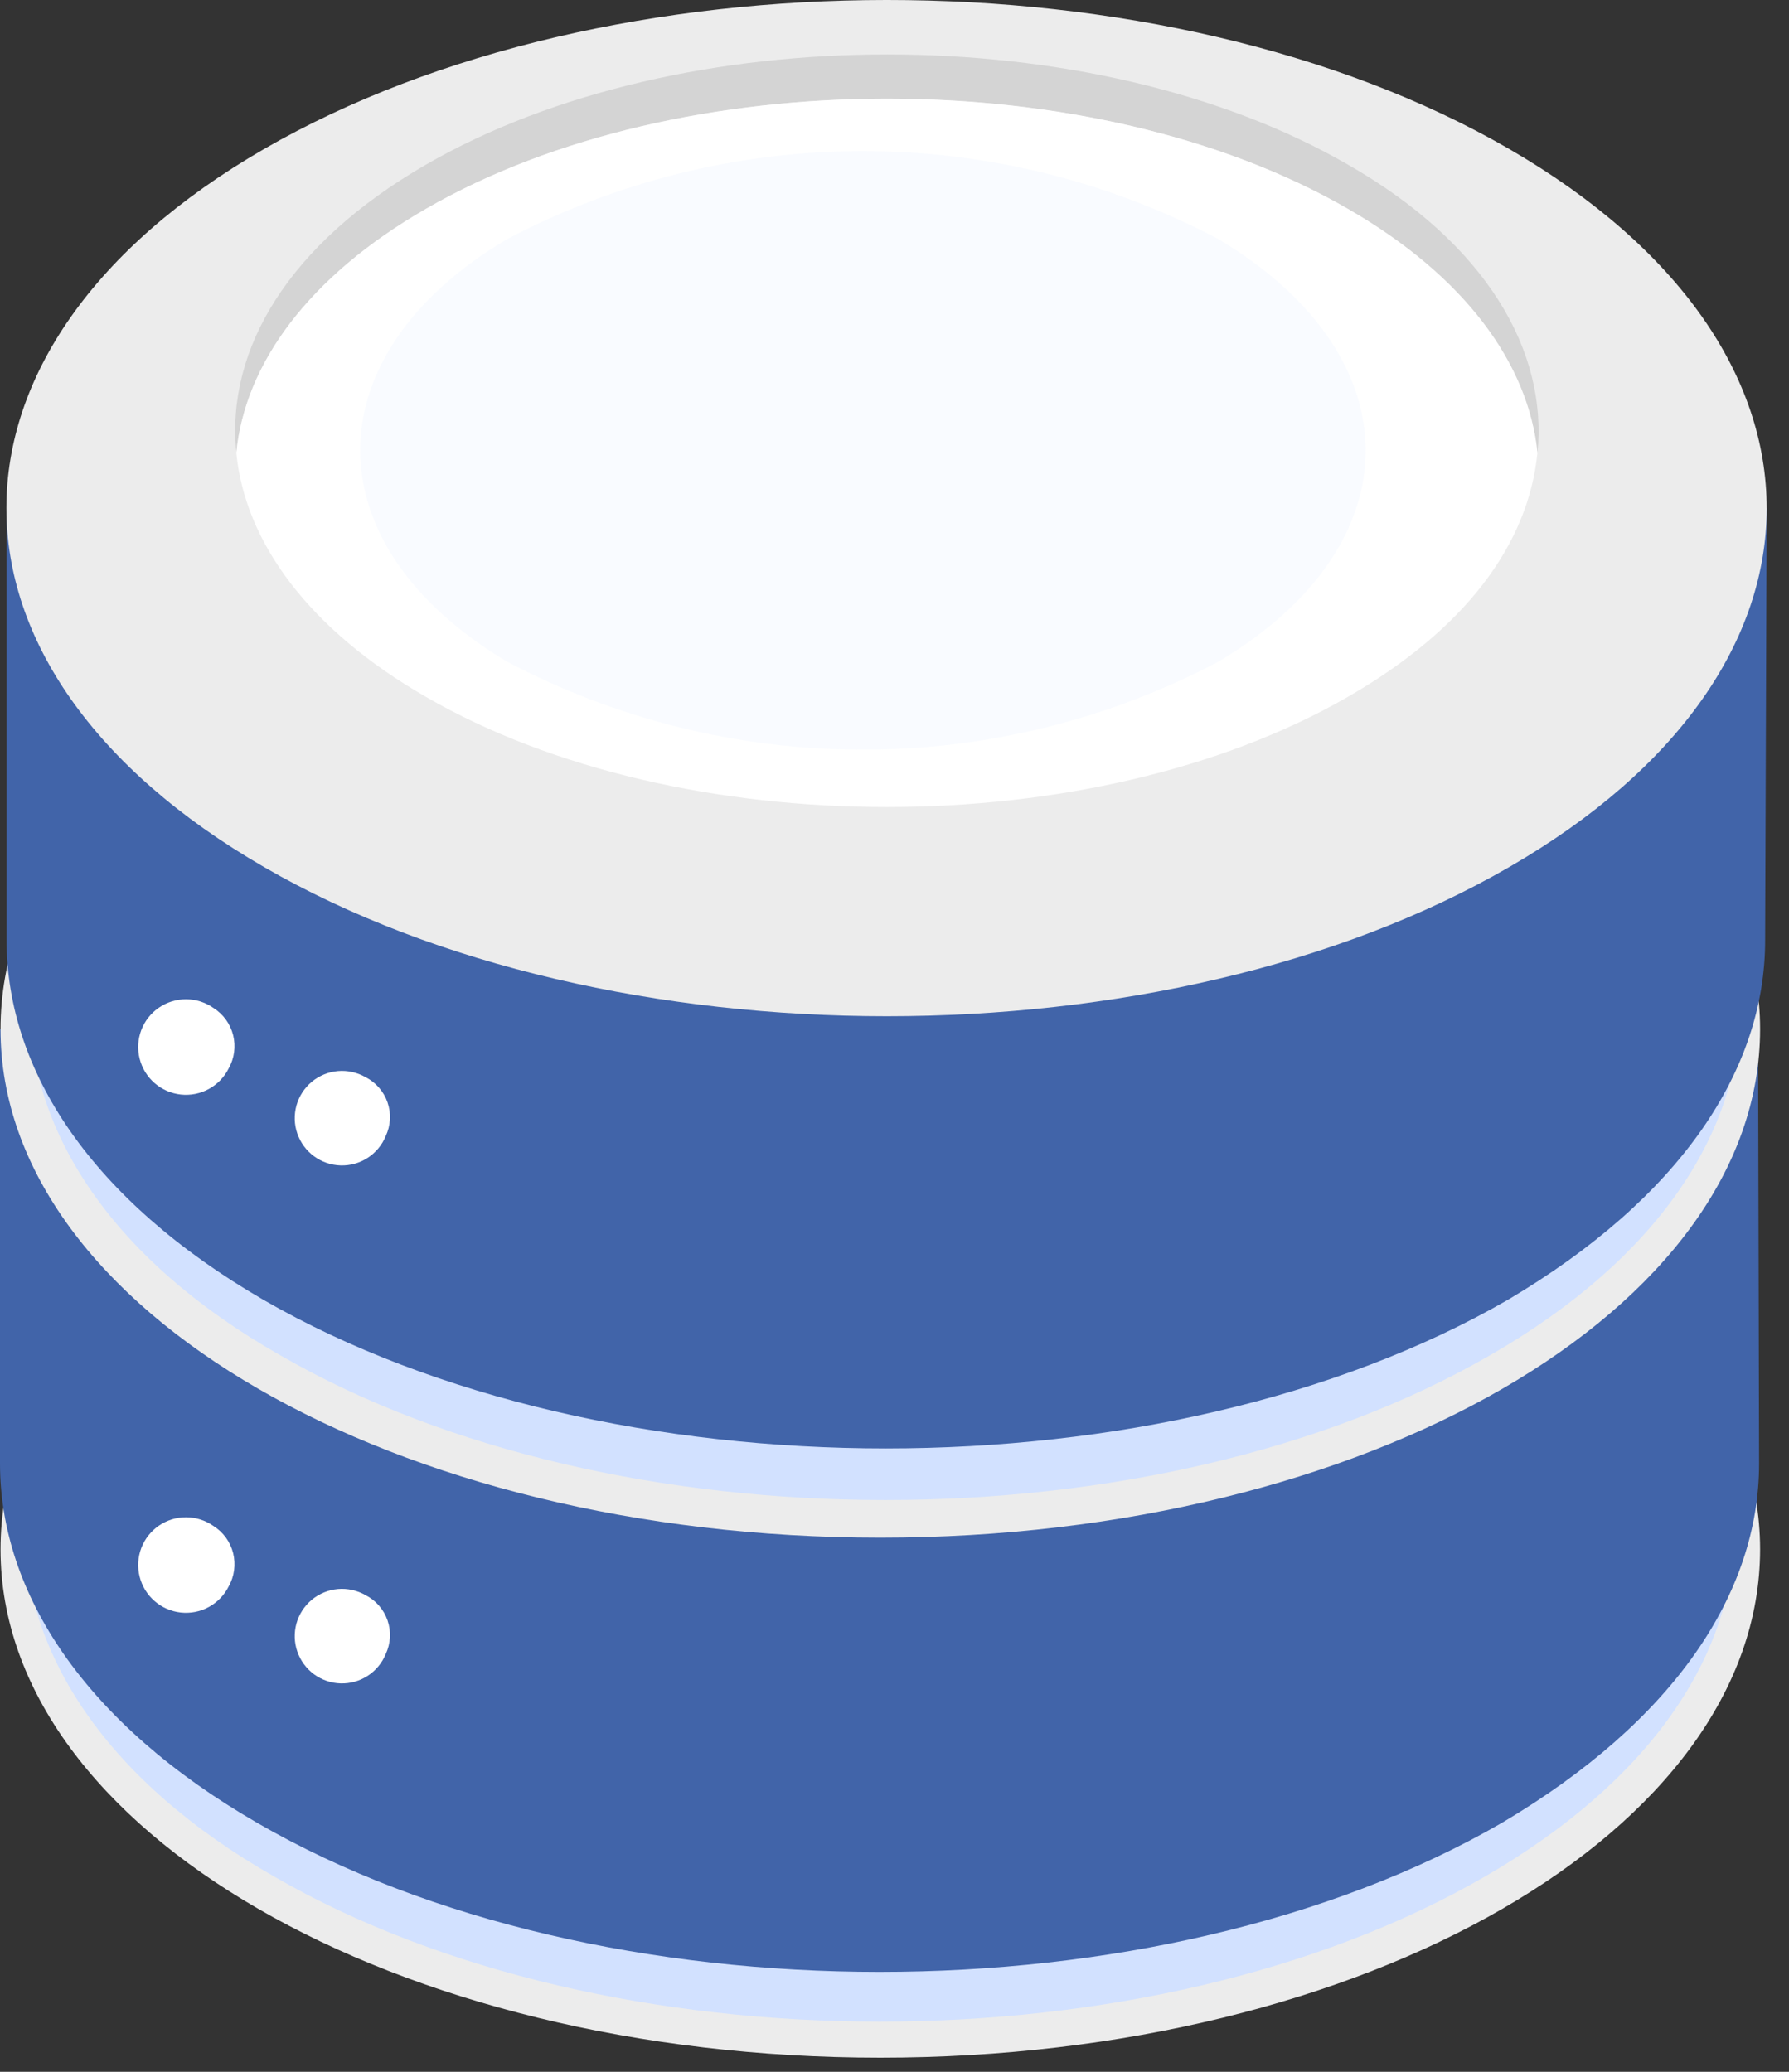 <svg width="57" height="66" viewBox="0 0 57 66" fill="none" xmlns="http://www.w3.org/2000/svg">
<rect x="0" y="0" width="57" height="66" fill="#333333" stroke="none"/>
<path d="M28.048 65.55C43.529 65.55 56.079 58.3 56.079 49.356C56.079 40.413 43.529 33.163 28.048 33.163C12.567 33.163 0.017 40.413 0.017 49.356C0.017 58.3 12.567 65.55 28.048 65.55Z" fill="#ECECEC"/>
<path d="M55.302 45H0.777V48.66C0.777 52.692 3.417 56.757 8.745 59.785C19.4 65.939 36.663 65.939 47.302 59.785C52.63 56.708 55.269 52.692 55.269 48.66L55.302 45Z" fill="#D2E1FF"/>
<path d="M28.048 60.724C43.109 60.724 55.318 53.677 55.318 44.983C55.318 36.29 43.109 29.243 28.048 29.243C12.987 29.243 0.777 36.29 0.777 44.983C0.777 53.677 12.987 60.724 28.048 60.724Z" fill="#ECECEC"/>
<path d="M56.014 32.79H0V46.62C0 50.765 2.721 54.911 8.194 58.069C19.141 64.4 36.906 64.4 47.852 58.069C53.326 54.83 56.047 50.765 56.047 46.62L56.014 32.79Z" fill="#4164A9"/>
<path d="M28.048 48.984C43.529 48.984 56.079 41.733 56.079 32.79C56.079 23.846 43.529 16.596 28.048 16.596C12.567 16.596 0.017 23.846 0.017 32.79C0.017 41.733 12.567 48.984 28.048 48.984Z" fill="#ECECEC"/>
<path d="M55.512 28.369H0.955V32.045C0.955 36.077 3.595 40.142 8.922 43.17C19.578 49.324 36.84 49.324 47.48 43.17C52.807 40.109 55.447 36.077 55.447 32.045L55.512 28.369Z" fill="#D2E1FF"/>
<path d="M47.527 39.494C36.888 45.648 19.625 45.648 8.97 39.494C-1.686 33.34 -1.669 23.381 8.97 17.244C19.609 11.106 36.888 11.09 47.527 17.244C58.167 23.397 58.183 33.356 47.527 39.494Z" fill="#ECECEC"/>
<path d="M56.289 16.191H0.21V29.956C0.21 34.102 2.914 38.231 8.388 41.405C19.351 47.721 37.099 47.721 48.046 41.405C53.52 38.166 56.24 34.102 56.24 29.956L56.289 16.191Z" fill="#4164A9"/>
<path d="M48.079 27.625C37.132 33.956 19.384 33.956 8.42 27.625C-2.543 21.293 -2.527 11.058 8.42 4.743C19.367 -1.573 37.132 -1.589 48.079 4.743C59.026 11.075 59.026 21.309 48.079 27.625Z" fill="#ECECEC"/>
<path d="M7.286 34.036C7.147 34.314 6.926 34.543 6.653 34.691C6.38 34.84 6.068 34.902 5.759 34.868C5.451 34.834 5.159 34.707 4.925 34.503C4.691 34.299 4.524 34.028 4.449 33.727C4.373 33.426 4.391 33.108 4.5 32.818C4.61 32.527 4.806 32.277 5.062 32.101C5.318 31.924 5.622 31.831 5.932 31.832C6.243 31.834 6.546 31.931 6.8 32.109C7.113 32.307 7.338 32.617 7.428 32.976C7.518 33.334 7.467 33.714 7.286 34.036Z" fill="white"/>
<path d="M12.29 36.191C12.175 36.474 11.975 36.715 11.718 36.883C11.462 37.05 11.16 37.135 10.854 37.126C10.548 37.117 10.252 37.016 10.005 36.834C9.758 36.653 9.573 36.401 9.473 36.111C9.373 35.822 9.364 35.509 9.446 35.214C9.529 34.919 9.7 34.657 9.935 34.461C10.171 34.266 10.461 34.147 10.766 34.12C11.071 34.094 11.377 34.161 11.643 34.312C11.974 34.48 12.227 34.769 12.348 35.12C12.469 35.471 12.448 35.855 12.29 36.191Z" fill="white"/>
<path d="M7.286 50.538C7.147 50.816 6.926 51.044 6.653 51.193C6.38 51.342 6.068 51.403 5.759 51.369C5.451 51.336 5.159 51.208 4.925 51.004C4.691 50.8 4.524 50.53 4.449 50.228C4.373 49.927 4.391 49.61 4.5 49.319C4.61 49.028 4.806 48.778 5.062 48.602C5.318 48.426 5.622 48.332 5.932 48.334C6.243 48.336 6.546 48.432 6.8 48.611C7.113 48.808 7.338 49.118 7.428 49.477C7.518 49.836 7.467 50.216 7.286 50.538Z" fill="white"/>
<path d="M12.29 52.692C12.175 52.975 11.975 53.217 11.718 53.384C11.462 53.551 11.16 53.636 10.854 53.627C10.548 53.619 10.252 53.517 10.005 53.336C9.758 53.154 9.573 52.902 9.473 52.613C9.373 52.323 9.364 52.01 9.446 51.715C9.529 51.42 9.7 51.158 9.935 50.962C10.171 50.767 10.461 50.648 10.766 50.621C11.071 50.595 11.377 50.662 11.643 50.813C11.974 50.981 12.227 51.27 12.348 51.621C12.469 51.972 12.448 52.356 12.29 52.692Z" fill="white"/>
<path d="M13.571 6.654C21.668 1.974 34.834 1.974 42.947 6.654C46.688 8.807 48.696 11.593 48.987 14.427C49.311 11.188 47.368 7.771 42.947 5.245C34.85 0.565 21.684 0.565 13.571 5.245C9.199 7.771 7.191 11.123 7.531 14.427C7.806 11.593 9.831 8.807 13.571 6.654Z" fill="#D4D4D4"/>
<path d="M13.57 22.199C21.666 26.879 34.832 26.879 42.945 22.199C46.686 20.046 48.694 17.341 48.985 14.426C48.694 11.592 46.686 8.807 42.945 6.653C34.848 1.973 21.683 1.973 13.57 6.653C9.829 8.807 7.805 11.592 7.529 14.426C7.805 17.26 9.829 20.046 13.57 22.199Z" fill="white"/>
<g style="mix-blend-mode:multiply" opacity="0.13">
<path d="M16.152 21.076C19.647 22.92 23.538 23.883 27.488 23.883C31.439 23.883 35.33 22.92 38.824 21.076C45.075 17.352 45.075 11.36 38.824 7.619C35.33 5.776 31.439 4.812 27.488 4.812C23.538 4.812 19.647 5.776 16.152 7.619C9.918 11.328 9.918 17.352 16.152 21.076Z" fill="#D2E1FF"/>
</g>
</svg>
